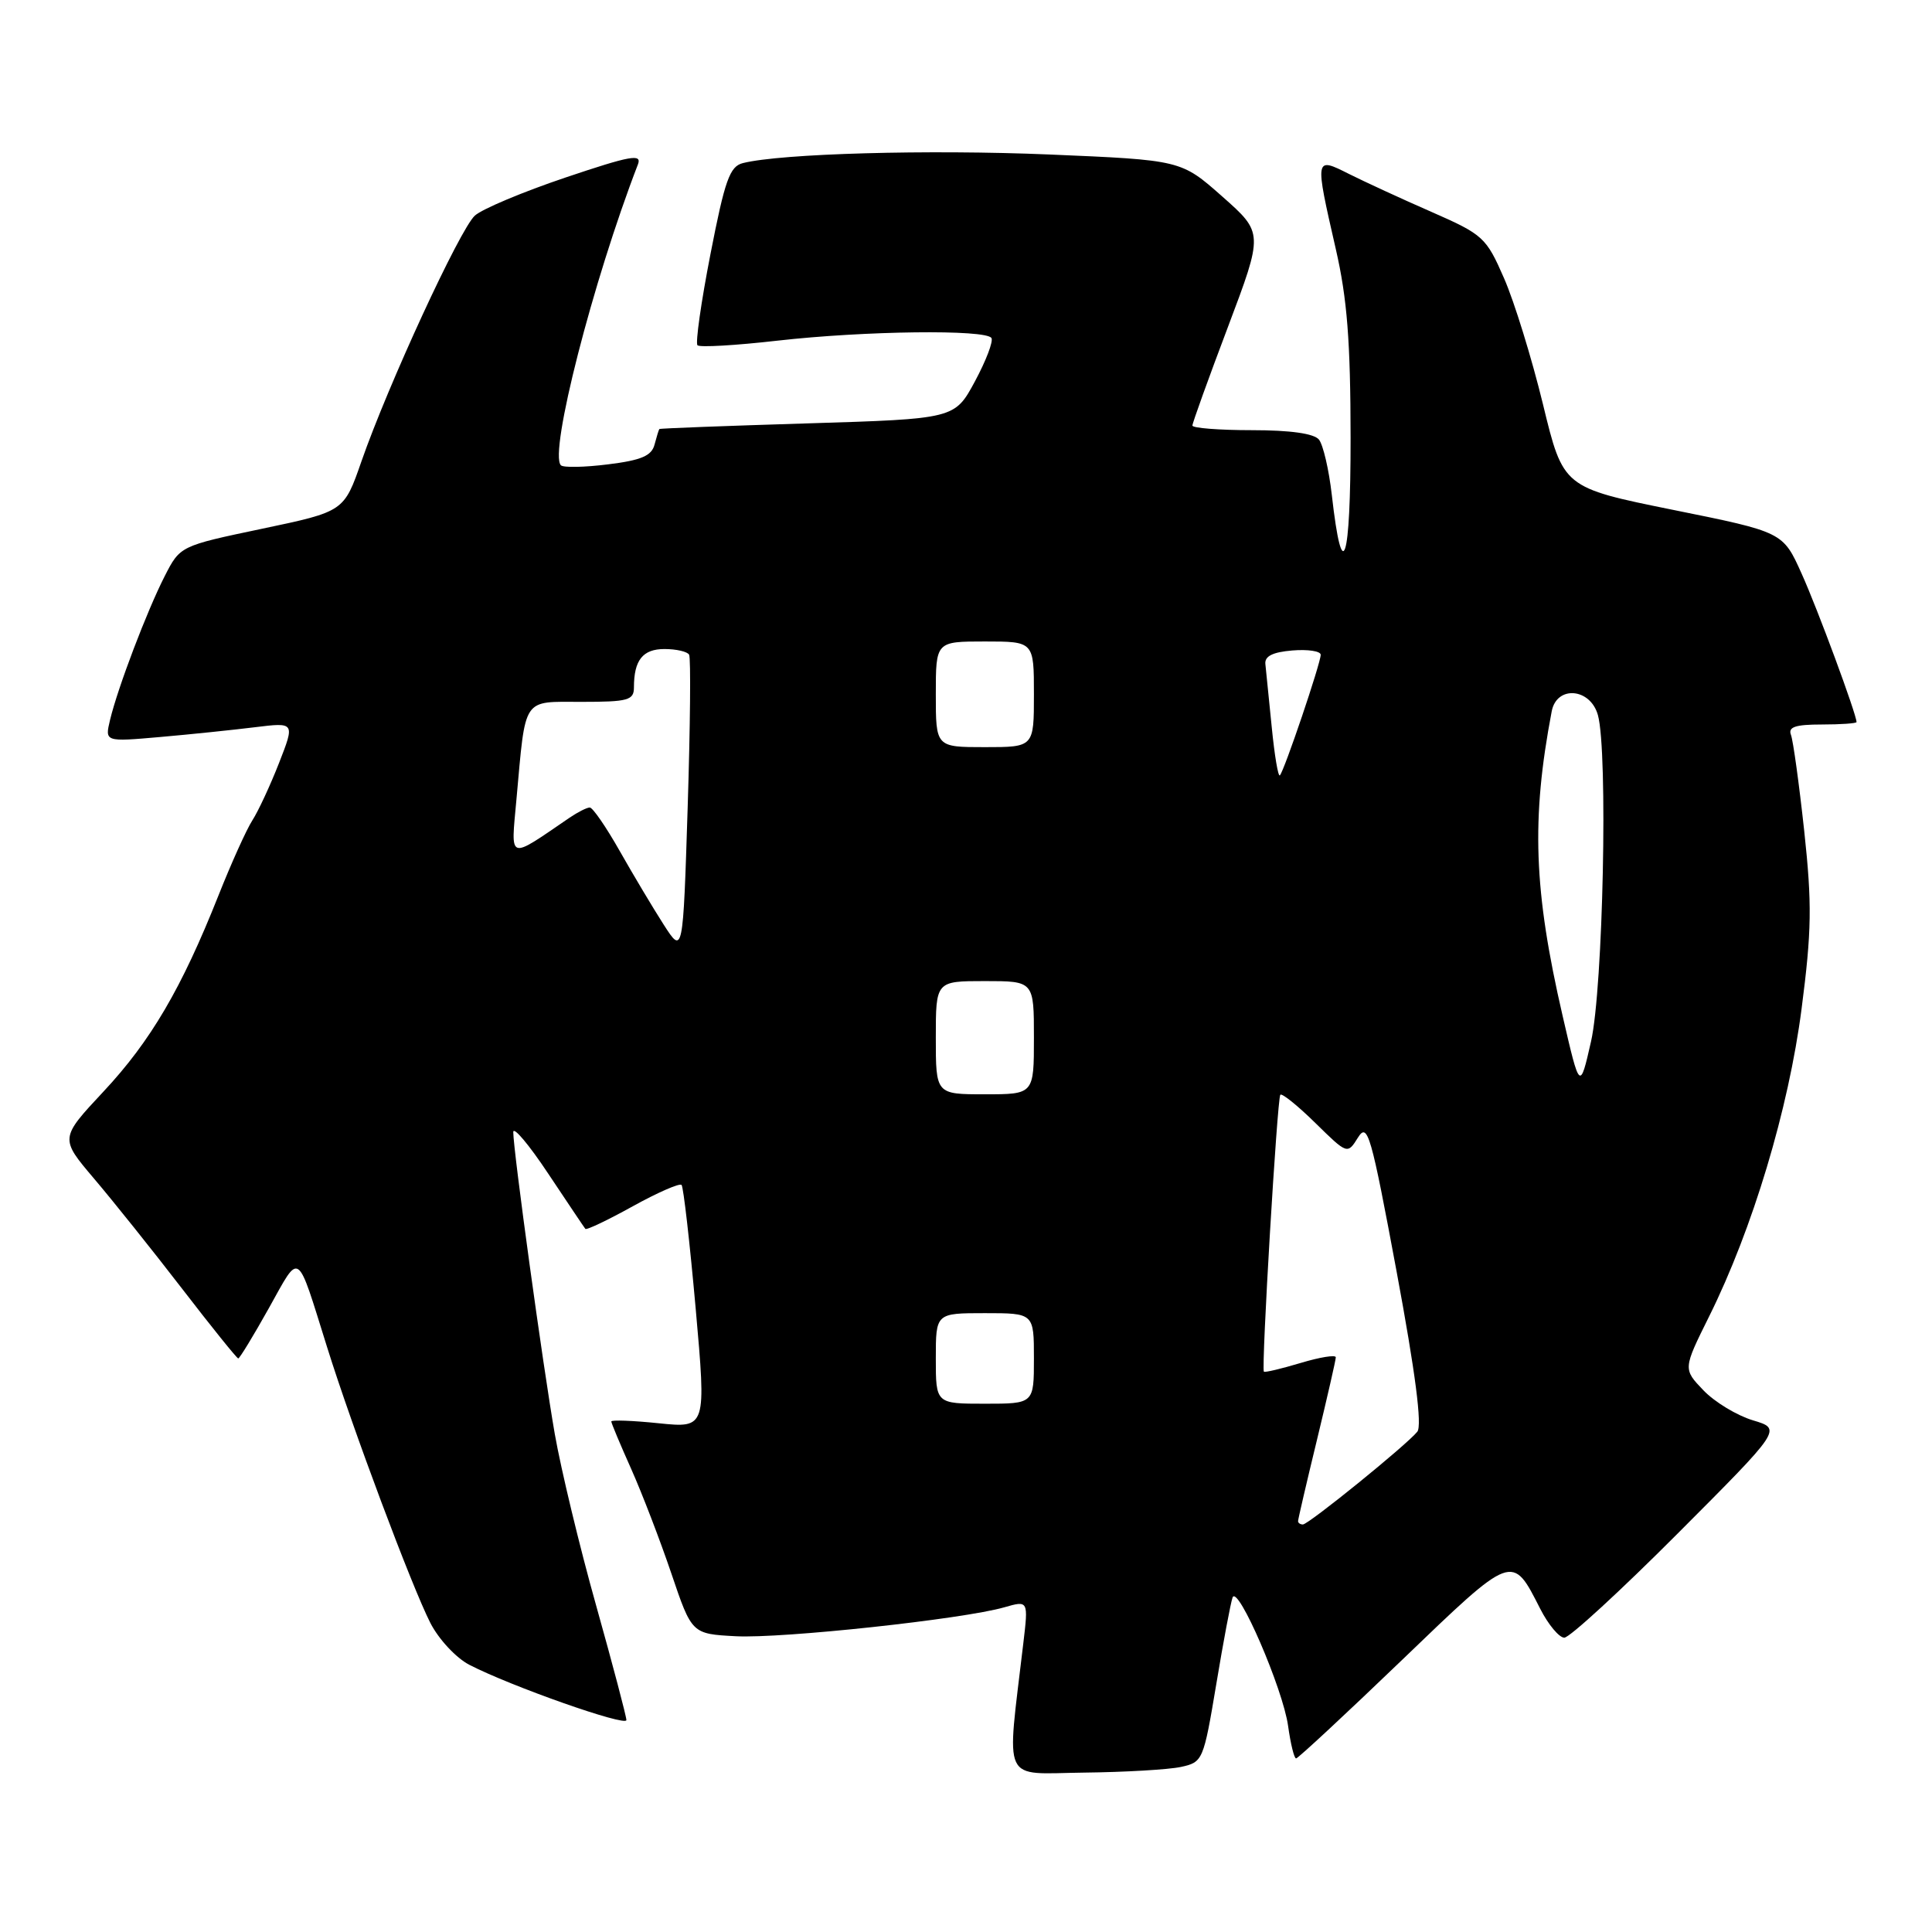 <?xml version="1.0" encoding="UTF-8" standalone="no"?>
<!DOCTYPE svg PUBLIC "-//W3C//DTD SVG 1.1//EN" "http://www.w3.org/Graphics/SVG/1.1/DTD/svg11.dtd" >
<svg xmlns="http://www.w3.org/2000/svg" xmlns:xlink="http://www.w3.org/1999/xlink" version="1.1" viewBox="0 0 256 256">
 <g >
 <path fill="currentColor"
d=" M 156.47 234.13 C 159.38 233.50 159.47 233.29 161.16 223.18 C 162.10 217.51 163.08 212.33 163.32 211.68 C 163.99 209.88 170.01 223.80 170.68 228.70 C 171.01 231.06 171.48 233.00 171.74 233.00 C 171.99 233.00 178.29 227.15 185.74 219.99 C 200.57 205.73 200.34 205.82 204.09 213.18 C 205.16 215.28 206.60 217.00 207.28 217.00 C 207.97 217.00 214.74 210.78 222.32 203.18 C 236.12 189.35 236.12 189.35 232.27 188.20 C 230.15 187.56 227.20 185.78 225.71 184.22 C 223.01 181.40 223.01 181.40 226.46 174.45 C 232.22 162.86 237.00 146.97 238.72 133.66 C 240.06 123.33 240.11 119.79 239.07 110.12 C 238.39 103.86 237.60 98.13 237.31 97.37 C 236.91 96.33 237.90 96.00 241.39 96.00 C 243.93 96.00 246.00 95.85 246.00 95.68 C 246.00 94.66 240.83 80.66 238.72 76.00 C 236.25 70.50 236.25 70.50 221.69 67.56 C 207.13 64.61 207.13 64.61 204.45 53.56 C 202.97 47.48 200.65 39.96 199.29 36.86 C 196.93 31.45 196.52 31.08 189.66 28.07 C 185.72 26.35 180.81 24.08 178.75 23.05 C 174.20 20.76 174.20 20.76 177.00 33.00 C 178.51 39.57 178.95 45.25 178.96 58.00 C 178.97 74.59 177.87 77.93 176.47 65.57 C 176.09 62.23 175.32 58.94 174.77 58.25 C 174.11 57.44 170.97 57.00 165.88 57.00 C 161.54 57.00 158.00 56.72 158.00 56.39 C 158.00 56.05 160.12 50.17 162.71 43.32 C 167.41 30.86 167.41 30.86 161.96 26.04 C 156.50 21.21 156.50 21.21 139.01 20.47 C 122.98 19.80 103.50 20.34 98.44 21.61 C 96.70 22.04 96.05 23.85 94.14 33.67 C 92.90 40.02 92.13 45.46 92.42 45.75 C 92.71 46.05 97.48 45.77 103.01 45.14 C 114.56 43.83 130.65 43.63 131.37 44.79 C 131.64 45.22 130.65 47.81 129.18 50.54 C 126.50 55.50 126.50 55.50 107.00 56.10 C 96.27 56.43 87.44 56.76 87.37 56.85 C 87.29 56.93 87.01 57.86 86.73 58.91 C 86.35 60.40 84.96 60.99 80.57 61.53 C 77.46 61.92 74.64 61.98 74.32 61.65 C 72.72 60.05 78.56 37.24 84.53 21.78 C 85.08 20.34 83.55 20.62 74.94 23.52 C 69.30 25.42 63.89 27.69 62.92 28.57 C 60.94 30.37 51.44 50.95 47.89 61.14 C 45.58 67.78 45.58 67.78 34.73 70.06 C 23.87 72.34 23.87 72.34 21.82 76.35 C 19.47 80.96 15.60 91.13 14.58 95.40 C 13.89 98.30 13.89 98.30 21.19 97.66 C 25.21 97.31 30.88 96.72 33.79 96.36 C 39.08 95.71 39.08 95.71 36.97 101.11 C 35.81 104.07 34.22 107.49 33.44 108.70 C 32.66 109.91 30.63 114.41 28.93 118.70 C 24.07 130.94 19.97 137.95 13.71 144.64 C 7.93 150.83 7.93 150.83 12.46 156.17 C 14.95 159.10 20.20 165.66 24.12 170.75 C 28.04 175.84 31.39 180.00 31.57 180.00 C 31.75 180.00 33.58 177.00 35.63 173.33 C 39.83 165.82 39.24 165.42 43.34 178.50 C 46.69 189.22 54.55 210.19 57.02 215.04 C 58.12 217.20 60.44 219.69 62.18 220.59 C 67.69 223.44 83.00 228.83 83.00 227.92 C 83.00 227.44 81.20 220.62 79.00 212.77 C 76.79 204.92 74.33 194.68 73.51 190.00 C 71.93 180.94 68.02 152.50 68.01 150.01 C 68.00 149.19 70.09 151.67 72.64 155.51 C 75.20 159.35 77.41 162.65 77.56 162.83 C 77.71 163.02 80.54 161.67 83.84 159.84 C 87.15 158.01 90.06 156.74 90.31 157.01 C 90.56 157.28 91.40 164.64 92.18 173.37 C 93.59 189.23 93.59 189.23 87.29 188.59 C 83.83 188.23 81.00 188.13 81.00 188.35 C 81.00 188.57 82.18 191.39 83.63 194.63 C 85.07 197.86 87.47 204.10 88.96 208.50 C 91.67 216.50 91.67 216.50 97.51 216.81 C 103.65 217.13 127.59 214.55 133.06 212.98 C 136.27 212.06 136.27 212.06 135.59 217.78 C 133.37 236.69 132.58 235.01 143.61 234.88 C 149.05 234.82 154.84 234.48 156.47 234.13 Z  M 172.00 201.56 C 172.00 201.32 173.12 196.49 174.50 190.81 C 175.87 185.14 177.00 180.21 177.00 179.85 C 177.00 179.49 174.90 179.83 172.34 180.60 C 169.77 181.37 167.58 181.89 167.47 181.75 C 167.11 181.31 169.24 145.52 169.65 145.06 C 169.86 144.82 171.95 146.50 174.29 148.80 C 178.54 152.97 178.54 152.97 179.94 150.73 C 181.22 148.69 181.66 150.24 185.06 168.50 C 187.55 181.89 188.46 188.90 187.80 189.71 C 186.37 191.48 173.39 202.00 172.64 202.00 C 172.29 202.00 172.00 201.80 172.00 201.56 Z  M 124.00 180.00 C 124.00 174.00 124.00 174.00 130.50 174.00 C 137.00 174.00 137.00 174.00 137.00 180.00 C 137.00 186.00 137.00 186.00 130.50 186.00 C 124.00 186.00 124.00 186.00 124.00 180.00 Z  M 124.00 137.50 C 124.00 130.00 124.00 130.00 130.50 130.00 C 137.00 130.00 137.00 130.00 137.00 137.50 C 137.00 145.00 137.00 145.00 130.50 145.00 C 124.00 145.00 124.00 145.00 124.00 137.50 Z  M 207.06 134.63 C 203.22 118.00 202.88 108.58 205.61 94.25 C 206.27 90.79 210.73 91.16 211.73 94.75 C 213.08 99.59 212.42 130.93 210.82 138.00 C 209.34 144.50 209.34 144.50 207.06 134.63 Z  M 87.93 122.50 C 86.52 120.30 83.90 115.91 82.11 112.75 C 80.32 109.59 78.54 107.00 78.15 107.00 C 77.76 107.00 76.56 107.61 75.47 108.35 C 67.22 113.98 67.69 114.14 68.43 105.94 C 69.68 92.18 69.13 93.00 77.08 93.00 C 83.23 93.00 84.00 92.79 84.00 91.08 C 84.00 87.47 85.17 86.00 88.05 86.00 C 89.61 86.00 91.08 86.34 91.31 86.75 C 91.55 87.16 91.46 96.28 91.12 107.00 C 90.50 126.50 90.50 126.50 87.93 122.50 Z  M 168.51 96.33 C 168.14 92.57 167.76 88.83 167.67 88.00 C 167.55 86.95 168.62 86.41 171.25 86.19 C 173.31 86.02 175.00 86.28 175.00 86.76 C 175.00 87.87 170.16 102.17 169.59 102.74 C 169.36 102.97 168.88 100.08 168.51 96.33 Z  M 124.00 92.00 C 124.00 85.00 124.00 85.00 130.50 85.00 C 137.00 85.00 137.00 85.00 137.00 92.00 C 137.00 99.00 137.00 99.00 130.50 99.00 C 124.00 99.00 124.00 99.00 124.00 92.00 Z "/>
</g>
</svg>
